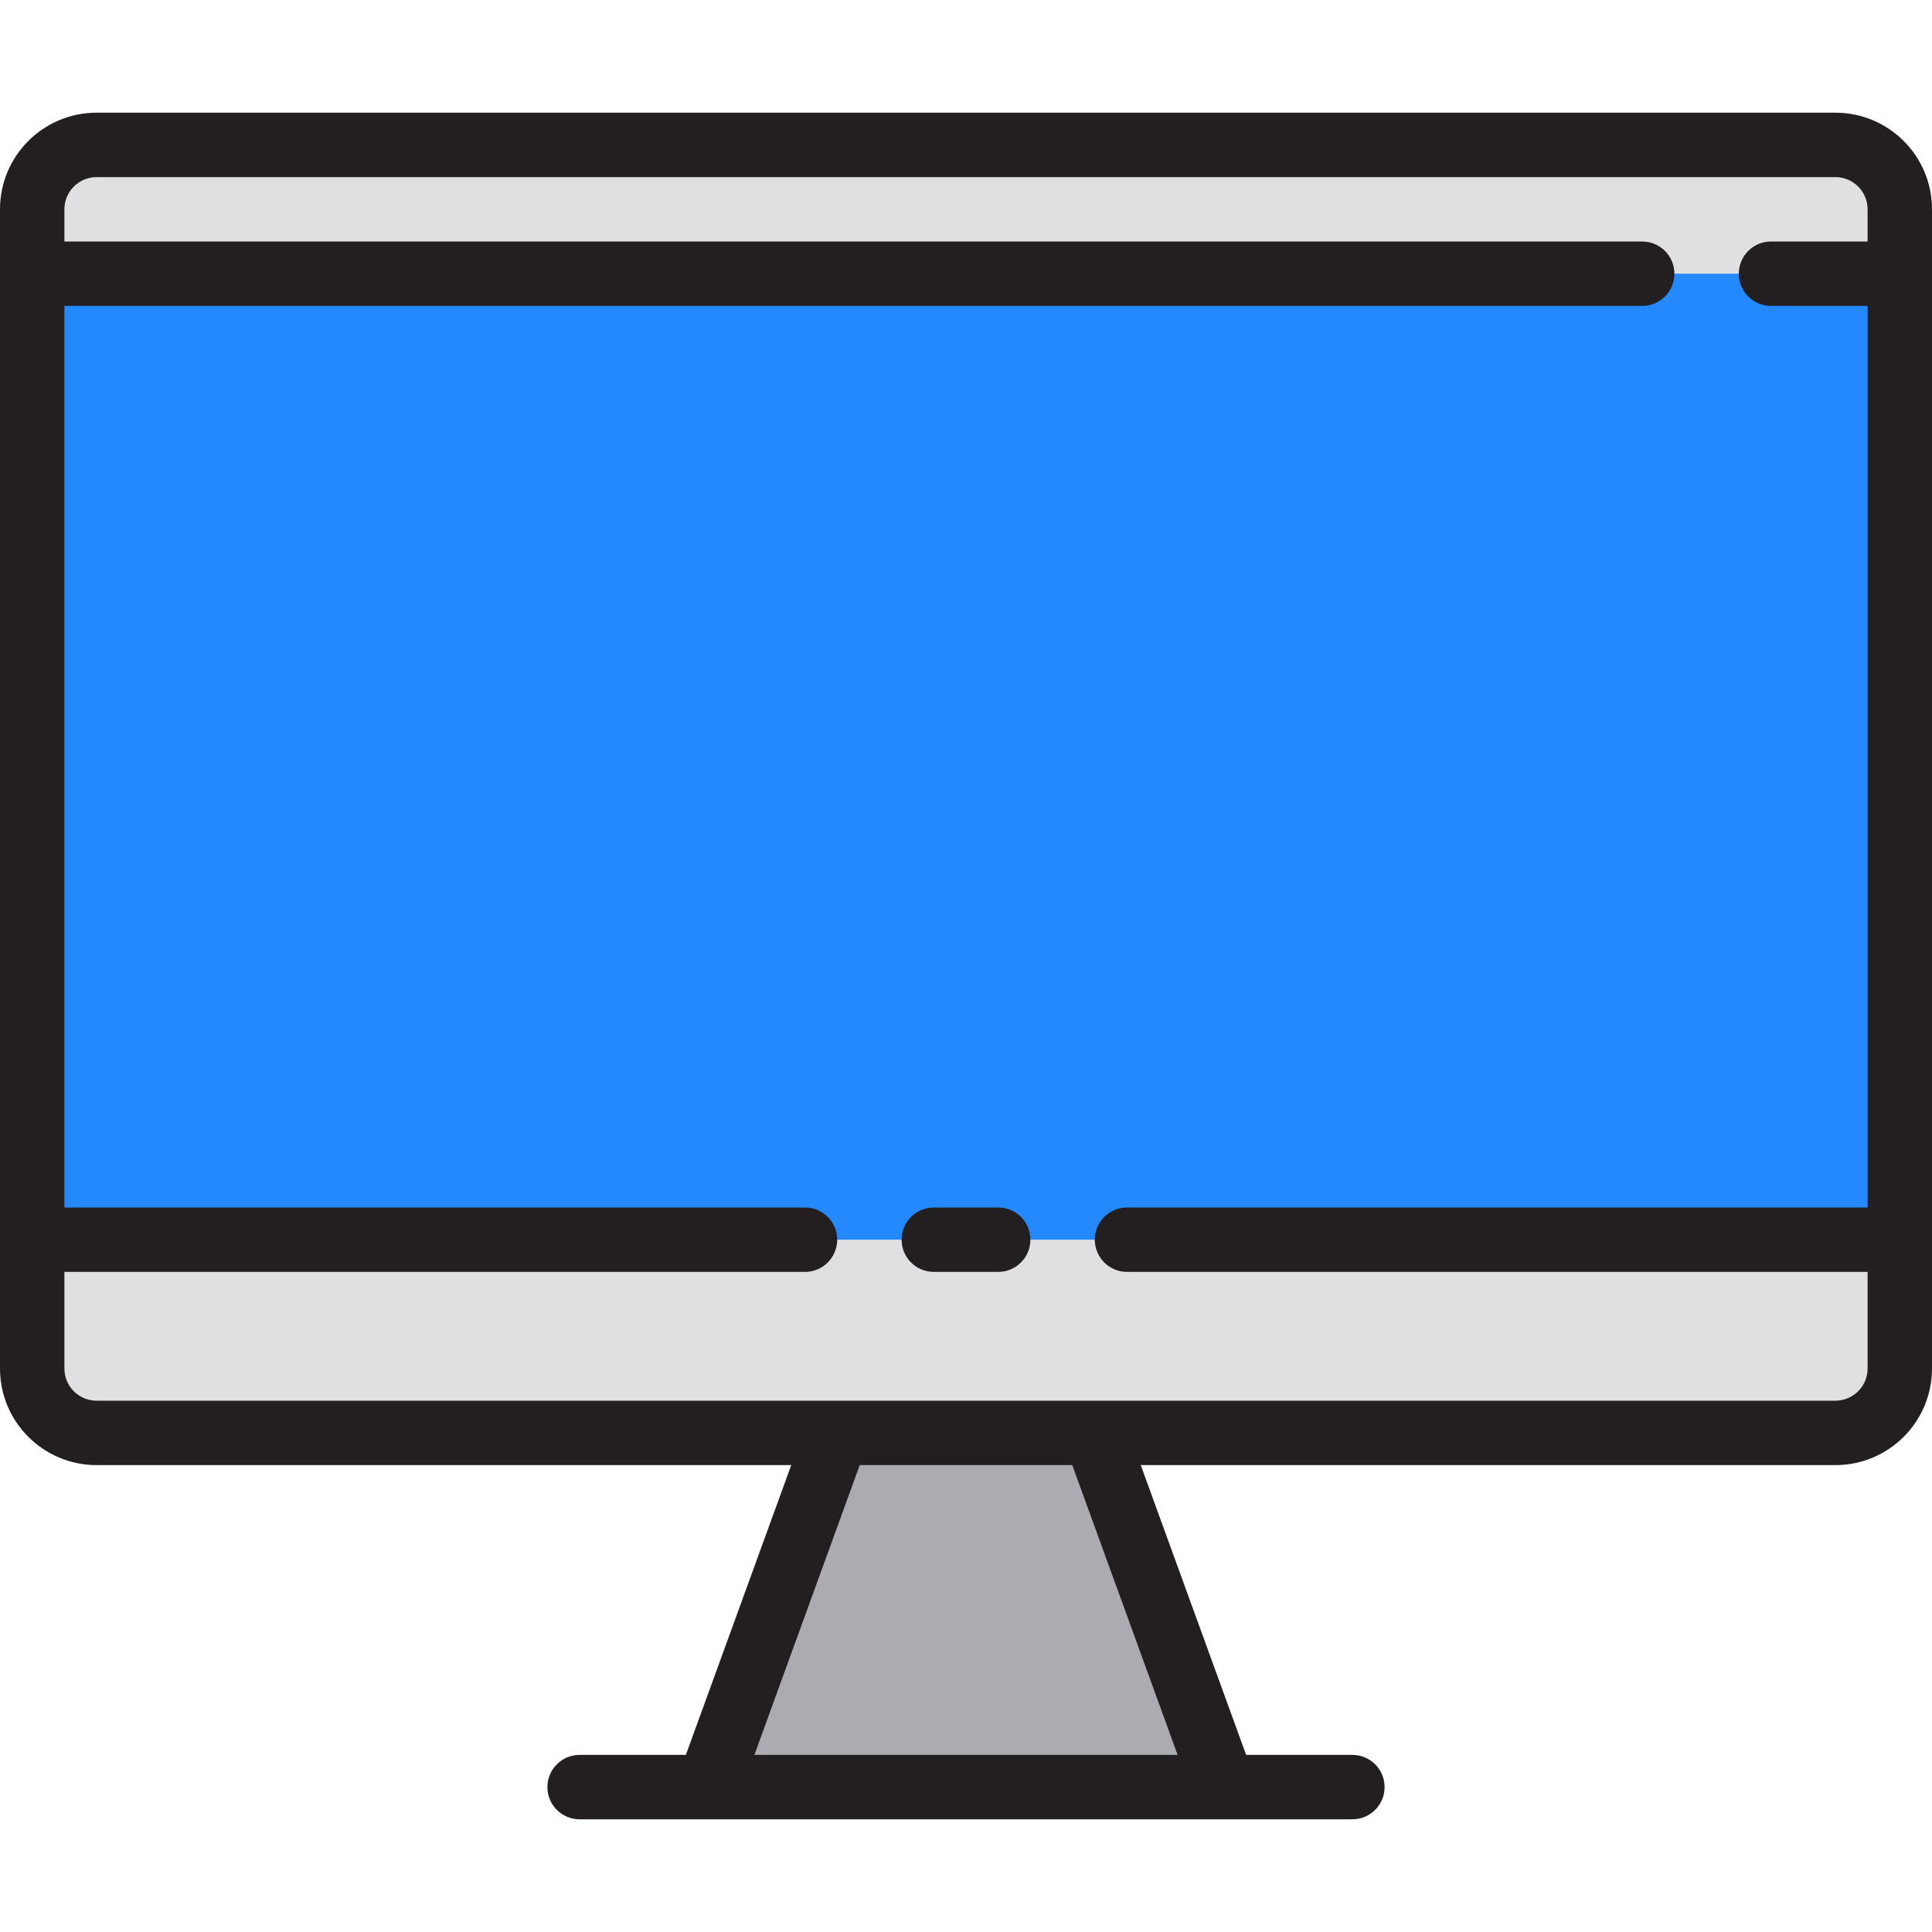 <svg width="480" height="480" viewBox="0 0 480 480" fill="none" xmlns="http://www.w3.org/2000/svg">
<path d="M456 36H24C15.163 36 8 43.163 8 52V68V308V340C8 348.837 15.163 356 24 356H456C464.837 356 472 348.837 472 340V308V68V52C472 43.163 464.837 36 456 36Z" fill="#E0E0E2"/>
<path d="M176 444H304L272 356H208L176 444Z" fill="#ACABB1"/>
<path d="M8 68H472V308H8V68Z" fill="#2488FF"/>
<path d="M456 28H24C10.745 28 0 38.745 0 52V340C0 353.255 10.745 364 24 364H196.584L170.4 436H144C139.582 436 136 439.582 136 444C136 448.418 139.582 452 144 452H336C340.418 452 344 448.418 344 444C344 439.582 340.418 436 336 436H309.6L283.416 364H456C469.255 364 480 353.255 480 340V52C480 38.745 469.255 28 456 28ZM292.576 436H187.424L213.6 364H266.4L292.576 436ZM456 348H24C19.582 348 16 344.418 16 340V316H200C204.418 316 208 312.418 208 308C208 303.582 204.418 300 200 300H16V76H408C412.418 76 416 72.418 416 68C416 63.582 412.418 60 408 60H16V52C16 47.582 19.582 44 24 44H456C460.418 44 464 47.582 464 52V60H440C435.582 60 432 63.582 432 68C432 72.418 435.582 76 440 76H464V300H280C275.582 300 272 303.582 272 308C272 312.418 275.582 316 280 316H464V340C464 344.418 460.418 348 456 348Z" fill="#231F20"/>
<path d="M248 300H232C227.582 300 224 303.582 224 308C224 312.418 227.582 316 232 316H248C252.418 316 256 312.418 256 308C256 303.582 252.418 300 248 300Z" fill="#231F20"/>
</svg>
